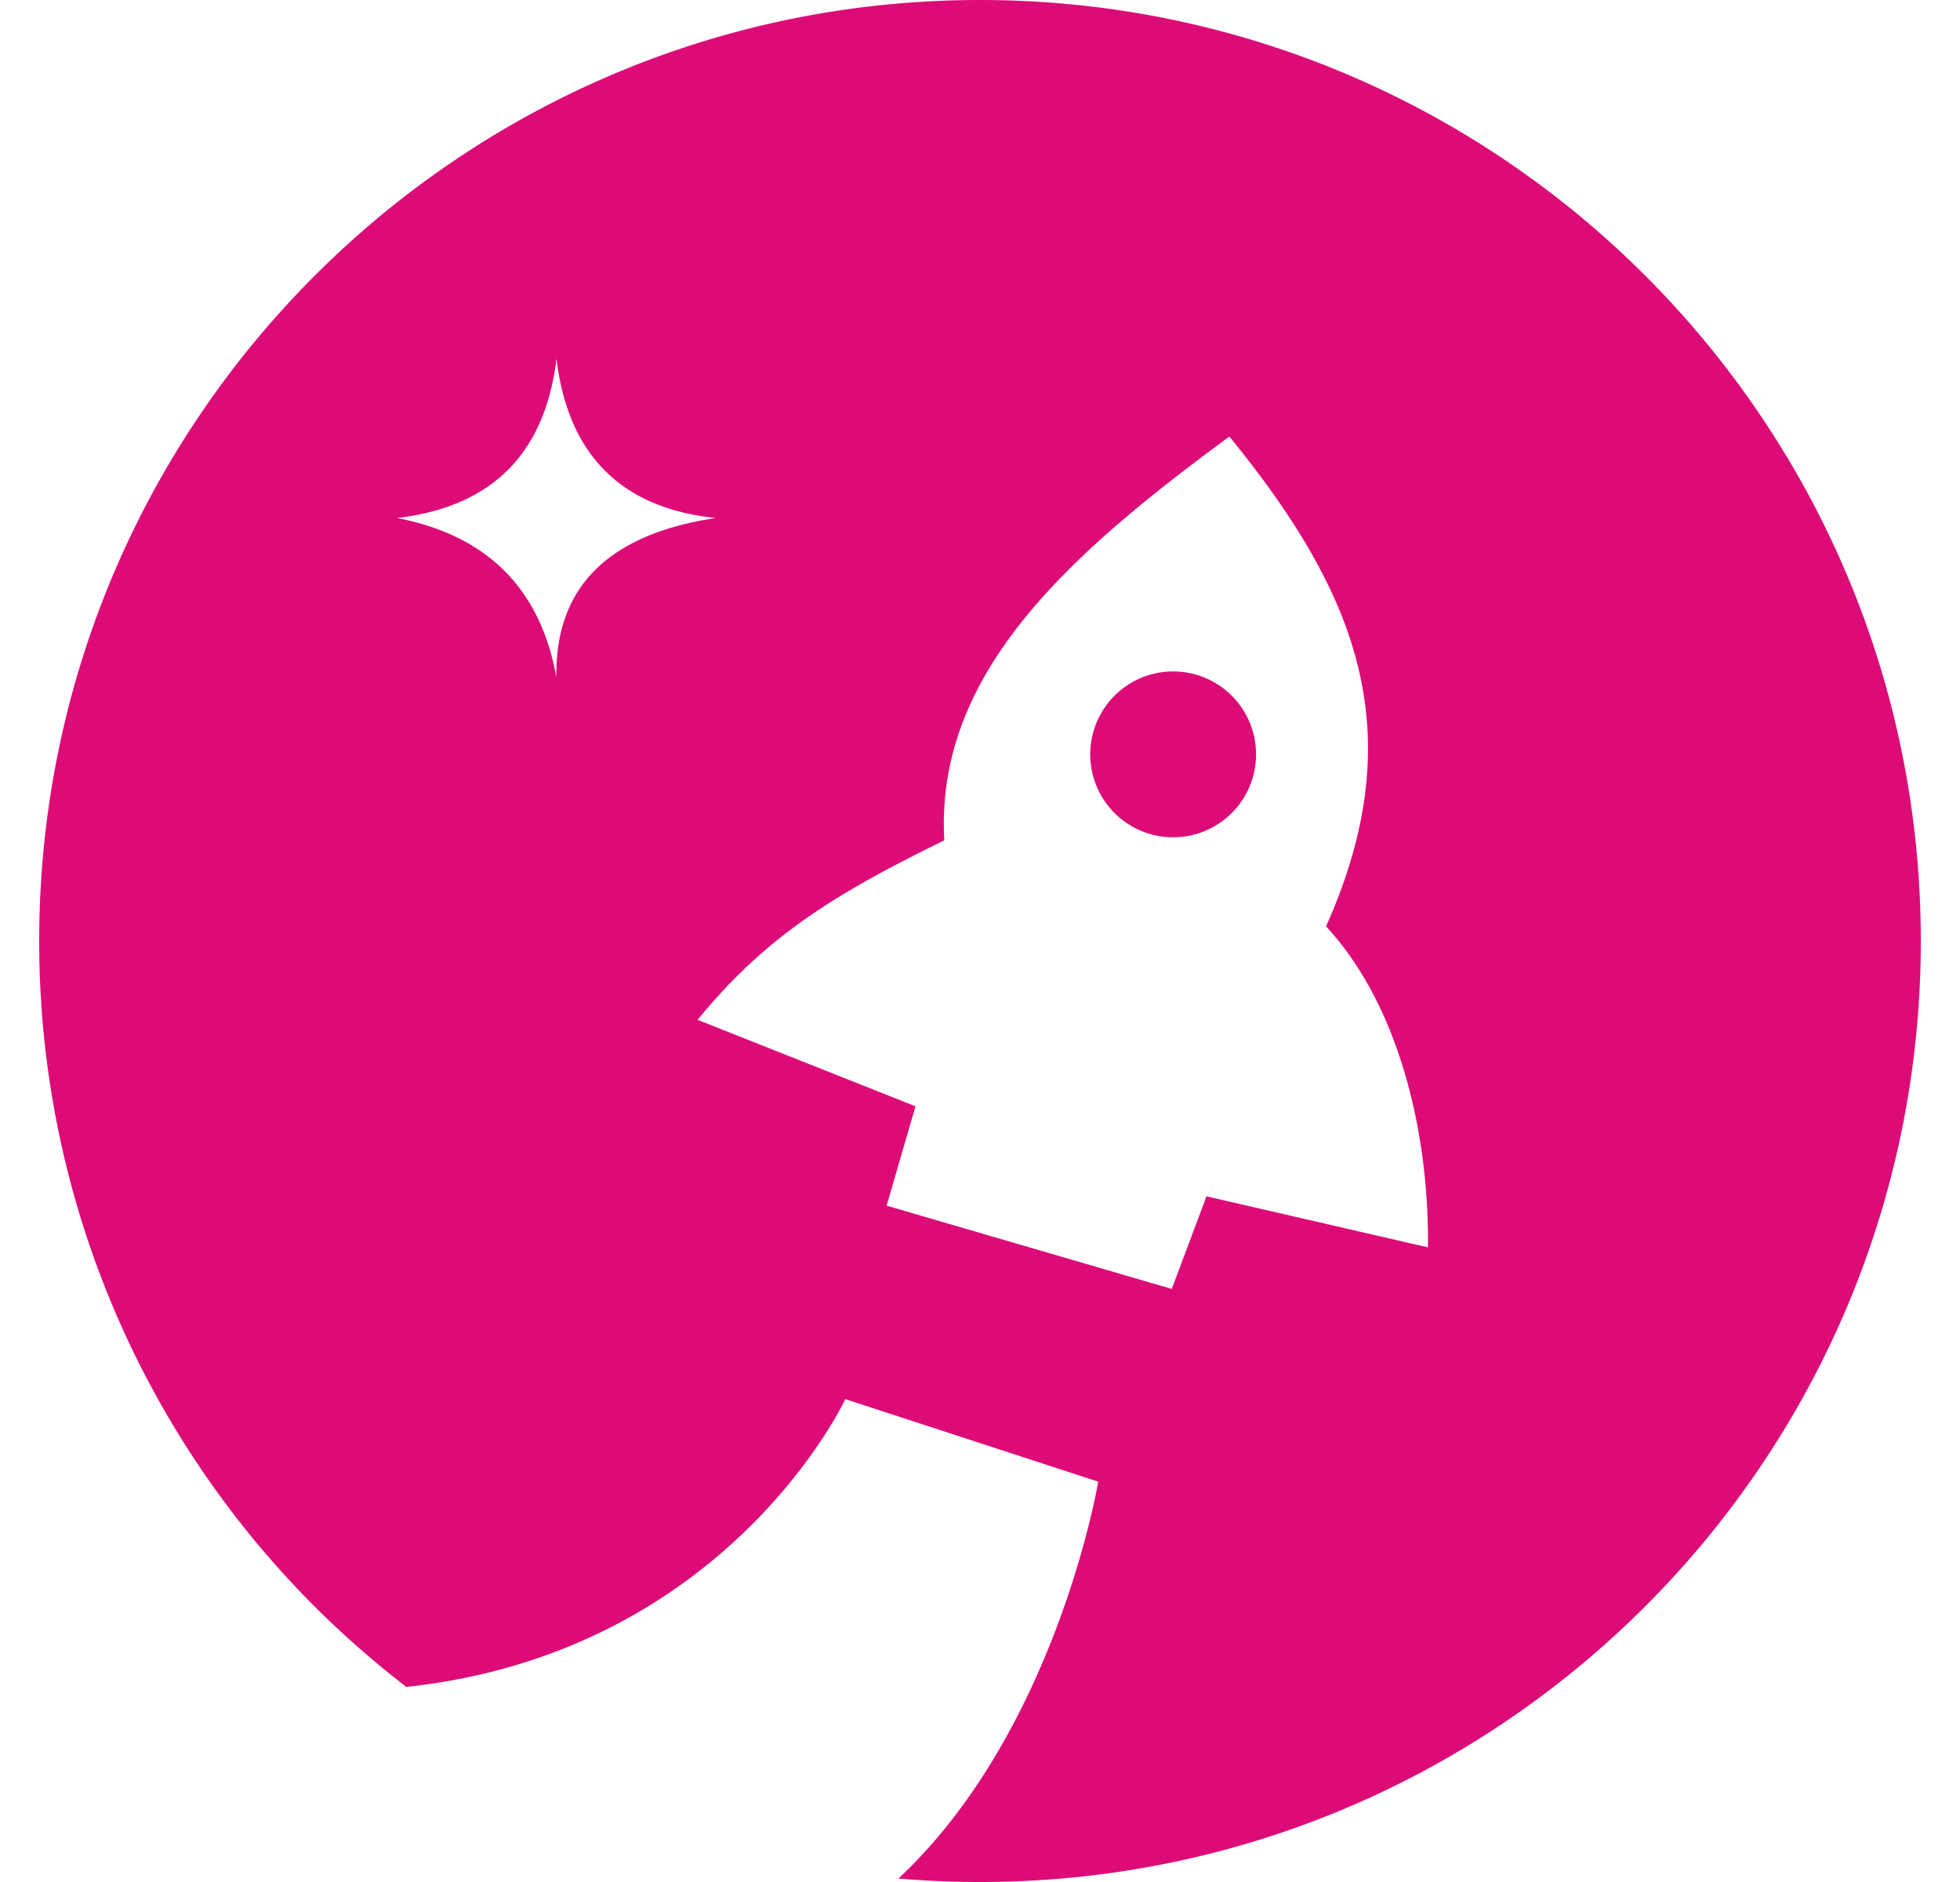 <svg fill="#DD0B78" role="img" viewBox="0 0 25 24" xmlns="http://www.w3.org/2000/svg"><title>Starship</title><path d="M16.021 9.62a1.057 1.057 0 1 1-2.115 0 1.057 1.057 0 0 1 2.115 0zM24.5 12c0 6.627-5.373 12-12 12-0.35 0-0.697-0.015-1.04-0.044 2.019-1.89 2.548-5.061 2.548-5.061l-3.226-1.053s-1.499 3.23-5.599 3.67A11.98 11.98 0 0 1 0.5 12C0.5 5.373 5.873 0 12.5 0s12 5.373 12 12zM9.128 6.606c-1.23-0.13-1.885-0.83-2.03-2.031-0.142 1.159-0.77 1.88-2.032 2.031 1.168 0.227 1.83 0.918 2.031 2.032-0.02-1.154 0.666-1.825 2.031-2.032z m7.786 5.207c1.11-2.483 0.392-4.252-1.233-6.246-2.043 1.5-3.759 3.023-3.636 5.149-1.375 0.675-2.261 1.206-3.147 2.289l2.779 1.103-0.368 1.267 3.637 1.062 0.443-1.181 2.825 0.651c0.014-1.496-0.38-3.097-1.3-4.094z"/></svg>